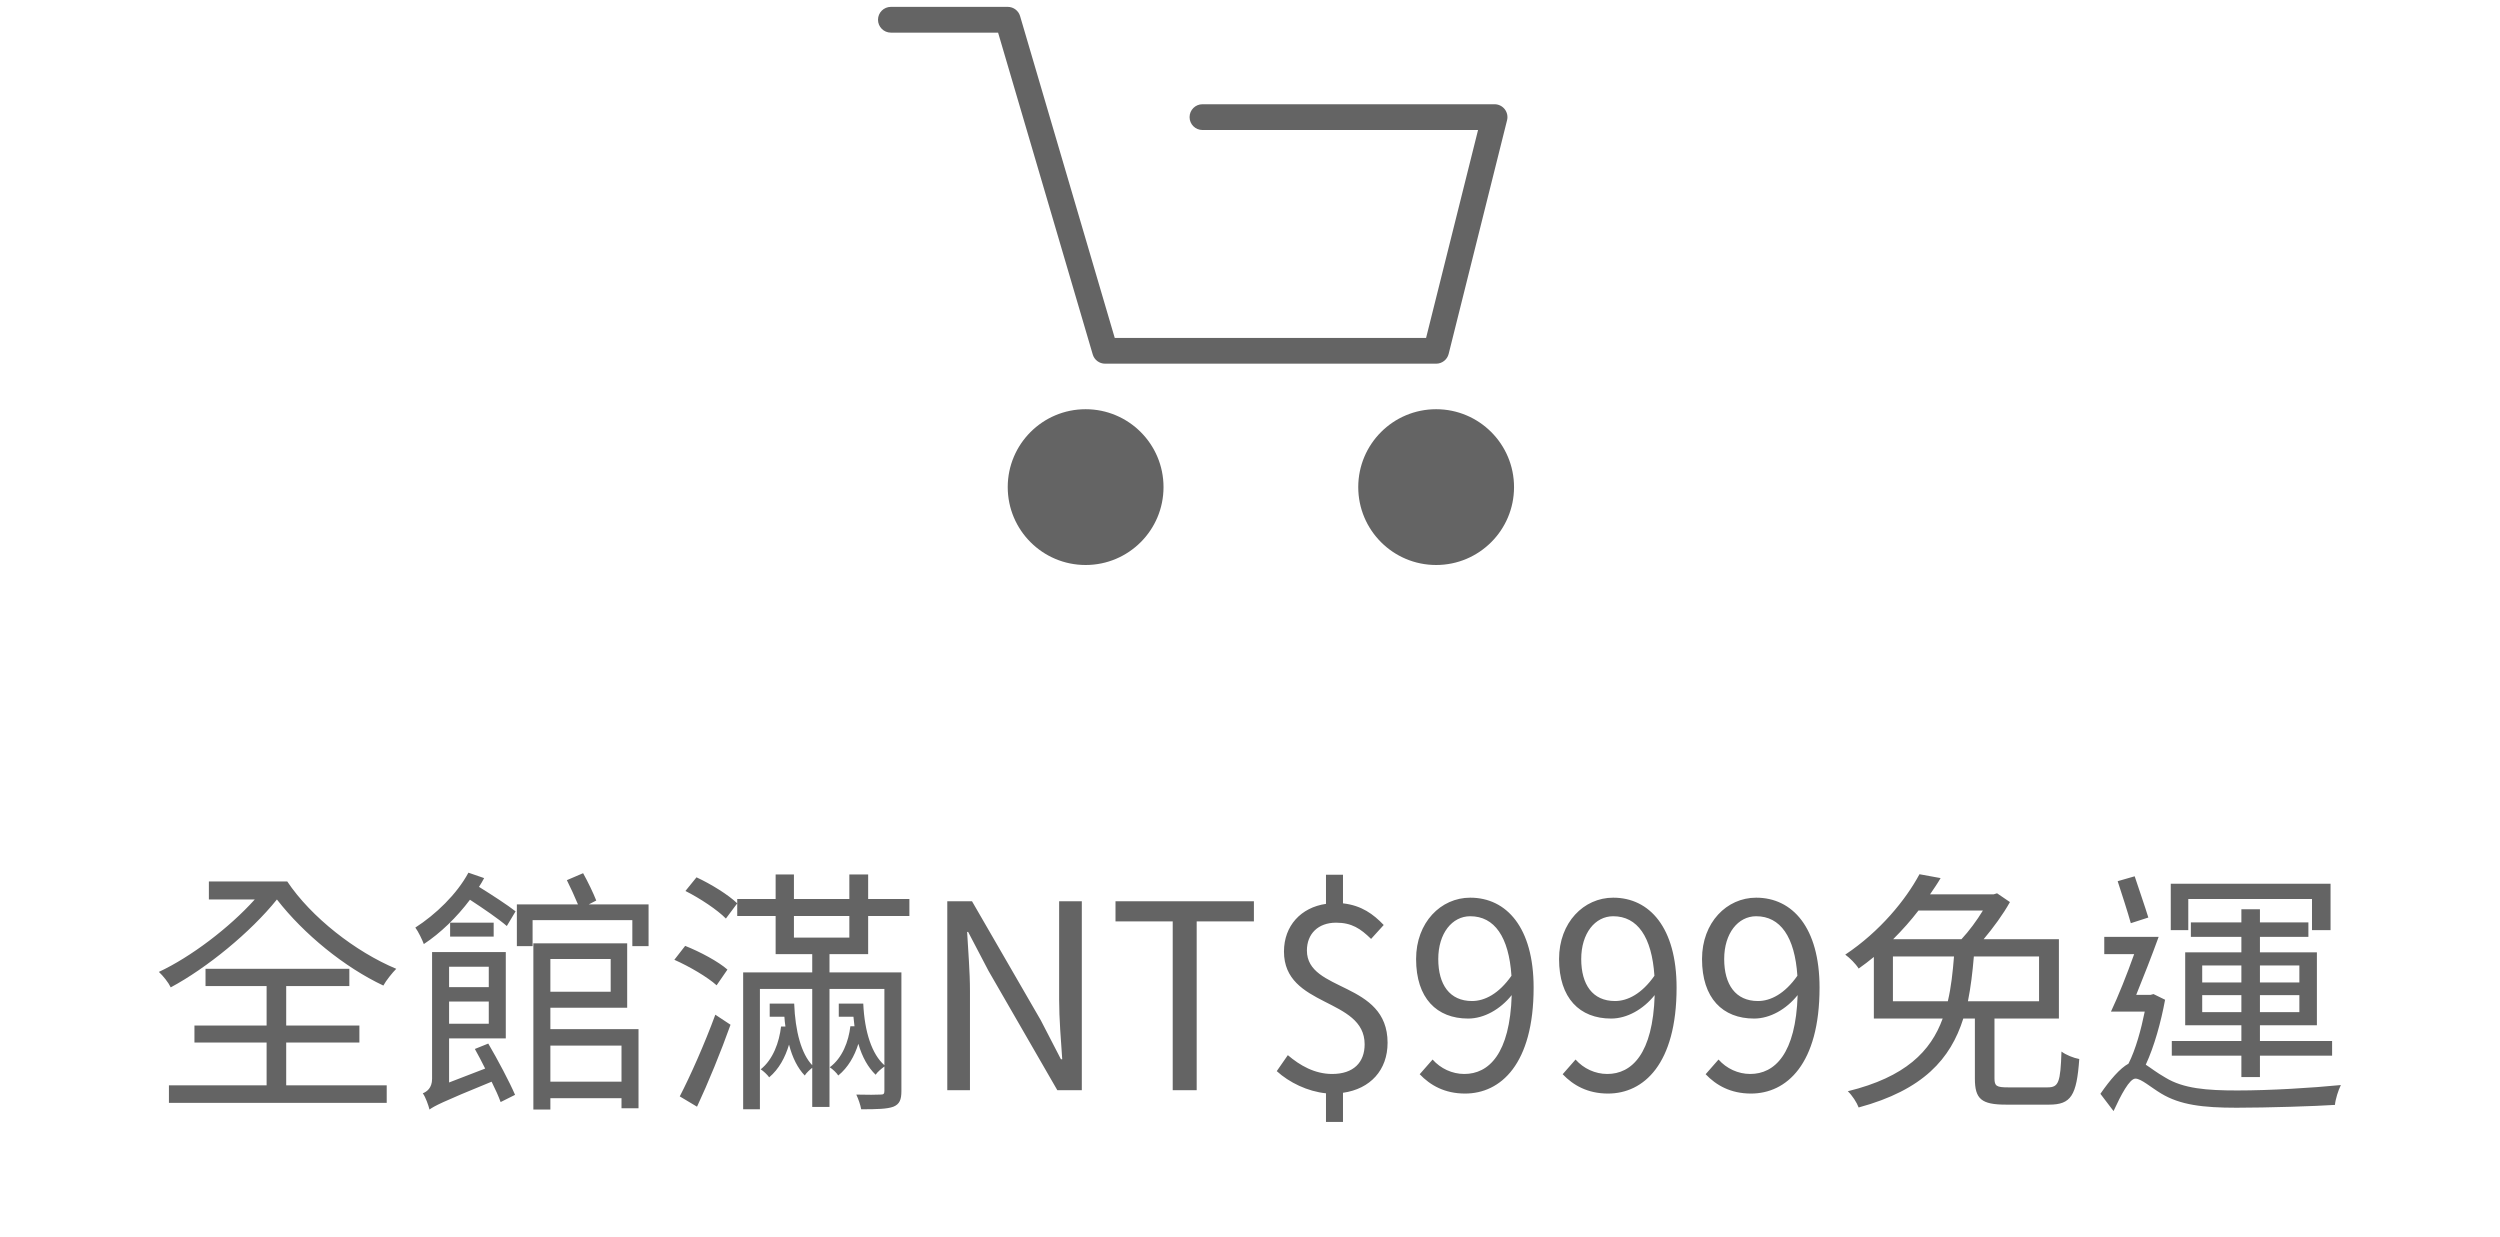 <svg width="194" height="96" viewBox="0 0 194 96" fill="none" xmlns="http://www.w3.org/2000/svg">
<path d="M16.209 68.4V69.8H19.769C17.789 72 14.809 74.26 12.329 75.42C12.669 75.74 13.069 76.24 13.249 76.62C16.049 75.12 19.449 72.34 21.489 69.8C23.569 72.48 26.729 75.06 29.749 76.48C29.949 76.1 30.449 75.48 30.749 75.18C27.589 73.86 24.149 71.18 22.289 68.4H16.209ZM22.209 80.9H27.889V79.58H22.209V76.52H27.109V75.18H15.949V76.52H20.689V79.58H15.089V80.9H20.689V84.22H13.109V85.58H30.009V84.22H22.209V80.9ZM37.929 75.02V76.6H34.849V75.02H37.929ZM34.849 79.44V77.72H37.929V79.44H34.849ZM36.849 81.4C37.109 81.88 37.389 82.38 37.649 82.92L34.849 84V80.58H39.249V73.88H33.529V83.72C33.529 84.44 33.109 84.72 32.809 84.84C33.029 85.14 33.249 85.78 33.329 86.1C33.689 85.84 34.229 85.54 38.149 83.94C38.449 84.54 38.689 85.08 38.849 85.52L39.969 84.96C39.549 83.98 38.629 82.24 37.889 80.98L36.849 81.4ZM34.929 71.6V72.68H38.309V71.6H34.929ZM36.349 67.72C35.449 69.4 33.789 70.98 32.229 71.98C32.449 72.26 32.789 72.98 32.889 73.26C34.169 72.42 35.449 71.18 36.469 69.82C37.509 70.5 38.709 71.32 39.329 71.86L40.009 70.72C39.369 70.22 38.169 69.44 37.169 68.82C37.309 68.6 37.449 68.38 37.569 68.14L36.349 67.72ZM48.229 81.14V83.94H42.709V81.14H48.229ZM47.389 74.42V76.96H42.709V74.42H47.389ZM42.709 78.2H48.669V73.2H41.389V86.1H42.709V85.22H48.229V86H49.549V79.86H42.709V78.2ZM45.689 70.18L46.269 69.88C46.049 69.32 45.629 68.44 45.249 67.76L43.989 68.3C44.269 68.86 44.609 69.6 44.849 70.18H40.109V73.42H41.329V71.4H49.069V73.42H50.329V70.18H45.689ZM56.449 75.24C55.749 74.62 54.329 73.86 53.169 73.4L52.329 74.48C53.509 75 54.929 75.84 55.609 76.46L56.449 75.24ZM54.089 85.88C54.949 84.04 55.949 81.6 56.689 79.52L55.509 78.74C54.689 80.98 53.549 83.54 52.749 85.08L54.089 85.88ZM53.189 69.14C54.309 69.7 55.689 70.62 56.329 71.28L57.209 70.1C56.529 69.44 55.169 68.6 54.049 68.08L53.189 69.14ZM61.609 71.08H65.909V72.76H61.609V71.08ZM67.369 74.04V71.08H70.569V69.76H67.369V67.86H65.909V69.76H61.609V67.86H60.189V69.76H57.209V71.08H60.189V74.04H63.029V75.46H57.669V86.08H58.969V76.74H63.029V82.66C62.189 81.78 61.709 80.04 61.629 77.88H59.729V78.9H60.869C60.889 79.16 60.909 79.42 60.949 79.66H60.609C60.469 80.88 59.989 82.22 59.029 82.98C59.229 83.1 59.549 83.4 59.689 83.6C60.449 82.96 60.929 82.06 61.229 81.06C61.489 82.08 61.909 82.9 62.449 83.46C62.569 83.26 62.829 83.02 63.029 82.86V85.9H64.369V76.74H68.629V82.66C67.669 81.82 67.089 80.1 66.989 77.88H65.089V78.9H66.229C66.249 79.16 66.289 79.4 66.309 79.64H65.989C65.849 80.82 65.369 82.1 64.389 82.82C64.609 82.96 64.929 83.26 65.049 83.46C65.809 82.84 66.309 81.96 66.609 81C66.909 82.04 67.369 82.84 67.949 83.4C68.089 83.18 68.409 82.92 68.629 82.76V84.66C68.629 84.9 68.549 84.94 68.309 84.94C68.069 84.96 67.289 84.96 66.449 84.94C66.609 85.28 66.769 85.74 66.829 86.08C68.049 86.08 68.849 86.06 69.329 85.88C69.809 85.68 69.949 85.34 69.949 84.66V75.46H64.369V74.04H67.369ZM73.509 84.6H75.269V76.9C75.269 75.36 75.129 73.8 75.049 72.32H75.129L76.709 75.34L82.049 84.6H83.949V69.94H82.189V77.56C82.189 79.08 82.329 80.72 82.429 82.2H82.329L80.769 79.18L75.429 69.94H73.509V84.6ZM91.003 84.6H92.863V71.5H97.303V69.94H86.563V71.5H91.003V84.6ZM107.376 71.78C106.576 70.94 105.656 70.26 104.216 70.1V67.88H102.896V70.14C100.956 70.42 99.636 71.84 99.636 73.84C99.636 78.2 105.896 77.4 105.896 81.04C105.896 82.44 105.036 83.34 103.376 83.34C102.016 83.34 100.876 82.68 99.936 81.88L99.076 83.12C100.036 84 101.476 84.7 102.896 84.84V87.06H104.216V84.8C106.336 84.5 107.676 83.04 107.676 80.92C107.676 76.12 101.416 77.02 101.416 73.76C101.416 72.46 102.296 71.6 103.676 71.6C104.896 71.6 105.576 72.06 106.396 72.86L107.376 71.78ZM114.229 77.68C112.489 77.68 111.609 76.4 111.609 74.42C111.609 72.42 112.689 71.1 114.089 71.1C115.969 71.1 117.089 72.7 117.289 75.72C116.309 77.12 115.209 77.68 114.229 77.68ZM110.169 83.36C110.989 84.22 112.109 84.86 113.689 84.86C116.449 84.86 119.009 82.58 119.009 76.64C119.009 71.98 116.909 69.66 114.089 69.66C111.809 69.66 109.889 71.58 109.889 74.42C109.889 77.46 111.489 79.04 113.929 79.04C115.169 79.04 116.429 78.32 117.309 77.22C117.169 81.78 115.529 83.34 113.629 83.34C112.689 83.34 111.789 82.92 111.169 82.22L110.169 83.36ZM125.323 77.68C123.583 77.68 122.703 76.4 122.703 74.42C122.703 72.42 123.783 71.1 125.183 71.1C127.063 71.1 128.183 72.7 128.383 75.72C127.403 77.12 126.303 77.68 125.323 77.68ZM121.263 83.36C122.083 84.22 123.203 84.86 124.783 84.86C127.543 84.86 130.103 82.58 130.103 76.64C130.103 71.98 128.003 69.66 125.183 69.66C122.903 69.66 120.983 71.58 120.983 74.42C120.983 77.46 122.583 79.04 125.023 79.04C126.263 79.04 127.523 78.32 128.403 77.22C128.263 81.78 126.623 83.34 124.723 83.34C123.783 83.34 122.883 82.92 122.263 82.22L121.263 83.36ZM136.417 77.68C134.677 77.68 133.797 76.4 133.797 74.42C133.797 72.42 134.877 71.1 136.277 71.1C138.157 71.1 139.277 72.7 139.477 75.72C138.497 77.12 137.397 77.68 136.417 77.68ZM132.357 83.36C133.177 84.22 134.297 84.86 135.877 84.86C138.637 84.86 141.197 82.58 141.197 76.64C141.197 71.98 139.097 69.66 136.277 69.66C133.997 69.66 132.077 71.58 132.077 74.42C132.077 77.46 133.677 79.04 136.117 79.04C137.357 79.04 138.617 78.32 139.497 77.22C139.357 81.78 137.717 83.34 135.817 83.34C134.877 83.34 133.977 82.92 133.357 82.22L132.357 83.36ZM158.231 74.22V77.7H152.711C152.931 76.6 153.071 75.44 153.171 74.22H158.231ZM146.891 77.7V74.22H151.631C151.531 75.46 151.411 76.6 151.151 77.7H146.891ZM153.871 70.66C153.411 71.42 152.791 72.26 152.211 72.88H146.911C147.631 72.16 148.291 71.42 148.871 70.66H153.871ZM155.831 84.38C154.931 84.38 154.771 84.28 154.771 83.68V79.04H159.771V72.88H153.931C154.671 72 155.451 70.94 155.971 70L154.971 69.32L154.711 69.4H149.771C150.071 68.96 150.351 68.56 150.591 68.14L148.951 67.84C147.891 69.82 145.891 72.28 143.191 74.08C143.531 74.32 144.011 74.8 144.231 75.16C144.651 74.86 145.031 74.58 145.411 74.26V79.04H150.751C149.831 81.58 147.871 83.58 143.391 84.68C143.731 85 144.091 85.56 144.231 85.94C149.251 84.58 151.371 82.16 152.351 79.04H153.251V83.7C153.251 85.28 153.751 85.72 155.671 85.72H159.011C160.711 85.72 161.151 85.02 161.351 82.18C160.911 82.1 160.311 81.86 159.971 81.6C159.891 84 159.751 84.38 158.891 84.38H155.831ZM170.891 78.54V77.22H173.931V78.54H170.891ZM170.891 74.92H173.931V76.24H170.891V74.92ZM178.431 74.92V76.24H175.371V74.92H178.431ZM178.431 78.54H175.371V77.22H178.431V78.54ZM175.371 83.58V81.92H180.971V80.78H175.371V79.56H179.791V73.9H175.371V72.7H179.131V71.58H175.371V70.56H173.931V71.58H170.011V72.7H173.931V73.9H169.571V79.56H173.931V80.78H168.531V81.92H173.931V83.58H175.371ZM169.811 69.76H179.411V72.18H180.851V68.58H168.451V72.18H169.811V69.76ZM166.711 71.2C166.451 70.34 165.991 69.04 165.651 68L164.331 68.38C164.671 69.42 165.111 70.78 165.351 71.64L166.711 71.2ZM167.111 77.14L166.891 77.2H165.771C166.331 75.82 166.991 74.14 167.511 72.7H163.291V74.04H165.611C165.051 75.62 164.371 77.32 163.811 78.5H166.431C166.151 79.88 165.731 81.44 165.171 82.54C164.511 82.9 163.751 83.78 162.991 84.88L164.011 86.22C164.591 84.96 165.251 83.7 165.711 83.7C166.151 83.7 166.911 84.38 167.711 84.86C169.171 85.74 170.931 85.96 173.551 85.96C175.931 85.96 179.711 85.84 181.191 85.74C181.231 85.3 181.451 84.6 181.651 84.2C179.411 84.42 176.191 84.62 173.611 84.62C171.251 84.62 169.431 84.48 168.031 83.62C167.331 83.22 166.891 82.86 166.511 82.62C167.171 81.2 167.691 79.32 168.011 77.58L167.111 77.14Z" fill="#646464"/>
<path fill-rule="evenodd" clip-rule="evenodd" d="M68.133 1.533C68.133 0.981 68.581 0.533 69.133 0.533H78.2C78.644 0.533 79.034 0.825 79.159 1.251L86.504 26.222H110.664L114.697 10.089H93.311C92.759 10.089 92.311 9.641 92.311 9.089C92.311 8.536 92.759 8.089 93.311 8.089H115.978C116.286 8.089 116.576 8.231 116.766 8.473C116.955 8.716 117.023 9.033 116.948 9.331L112.415 27.465C112.303 27.91 111.903 28.222 111.444 28.222H85.756C85.312 28.222 84.921 27.93 84.796 27.504L77.452 2.533H69.133C68.581 2.533 68.133 2.085 68.133 1.533ZM90.289 37.8C90.289 41.138 87.583 43.844 84.244 43.844C80.906 43.844 78.2 41.138 78.2 37.8C78.2 34.462 80.906 31.755 84.244 31.755C87.583 31.755 90.289 34.462 90.289 37.8ZM111.444 43.844C114.783 43.844 117.489 41.138 117.489 37.8C117.489 34.462 114.783 31.755 111.444 31.755C108.106 31.755 105.4 34.462 105.4 37.8C105.4 41.138 108.106 43.844 111.444 43.844Z" fill="#646464"/>
</svg>
